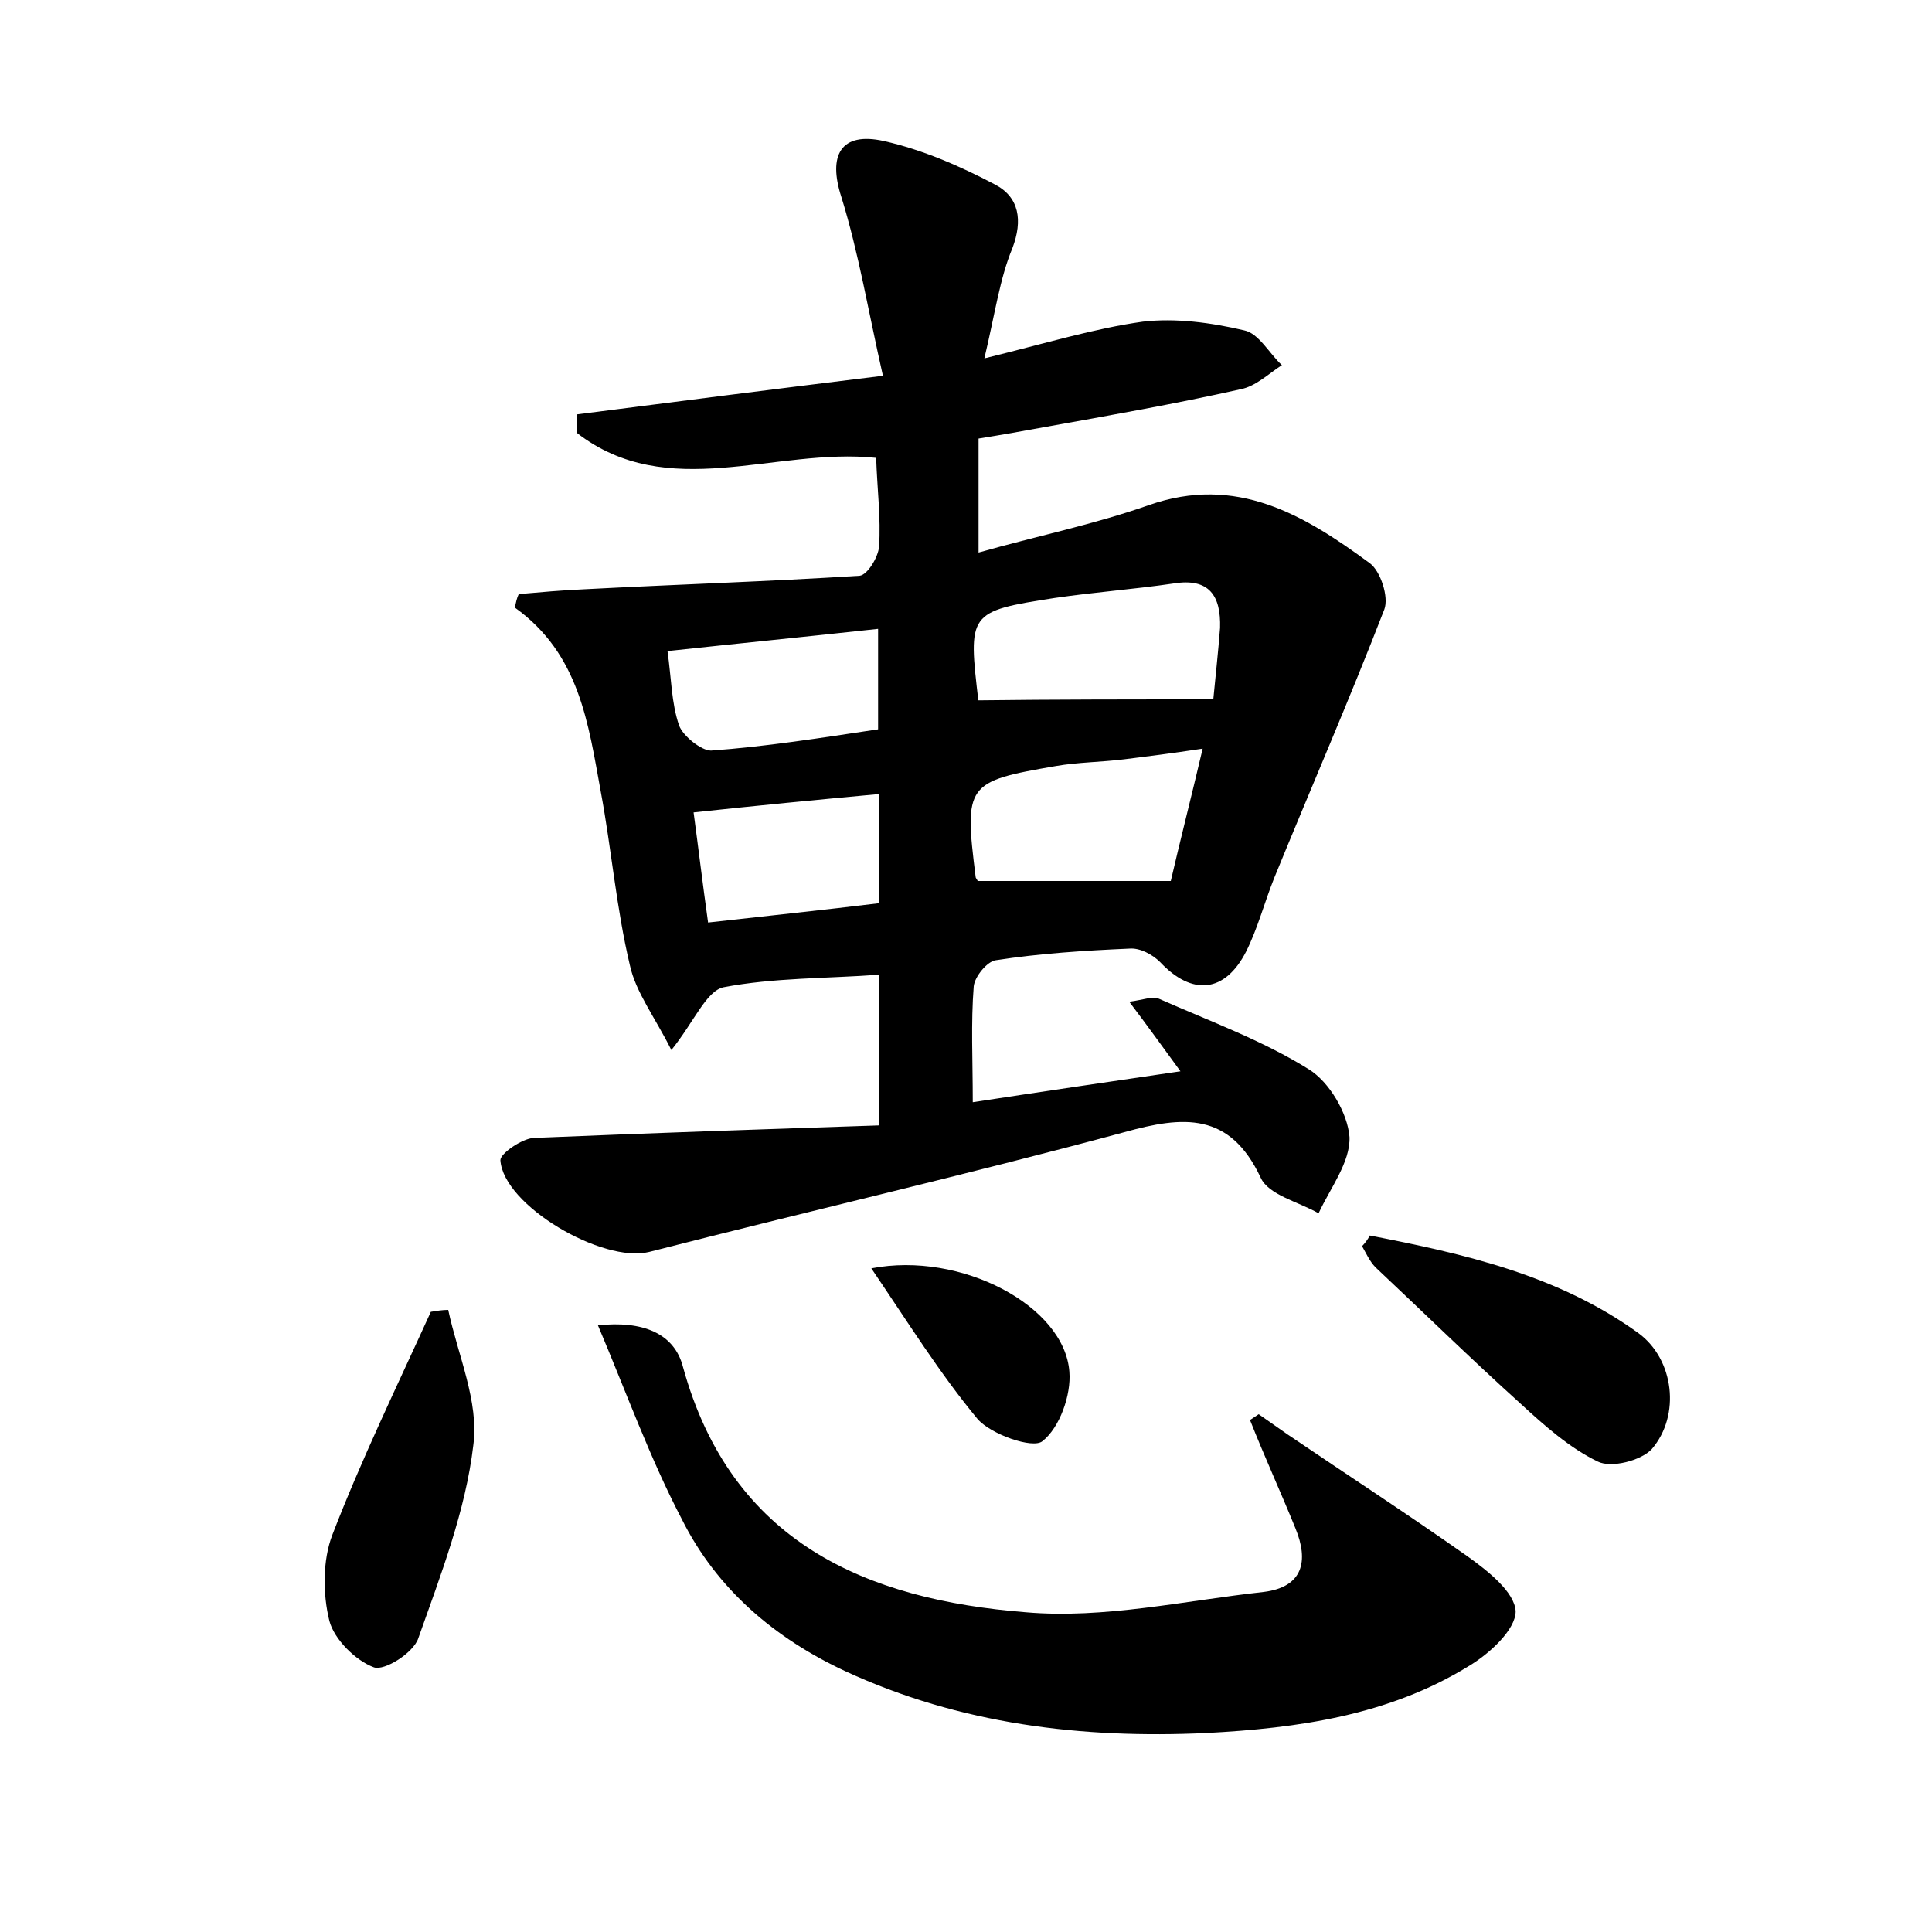 <?xml version="1.0" encoding="utf-8"?>
<!-- Generator: Adobe Illustrator 22.0.0, SVG Export Plug-In . SVG Version: 6.00 Build 0)  -->
<svg version="1.1" id="图层_1" xmlns="http://www.w3.org/2000/svg" xmlns:xlink="http://www.w3.org/1999/xlink" x="0px" y="0px"
	 viewBox="0 0 200 200" style="enable-background:new 0 0 200 200;" xml:space="preserve">
<style type="text/css">
	.st1{fill:#010000;}
	.st4{fill:#fbfafc;}
</style>
<g>
	
	<path d="M101.9,37.1c6.5-1.6,11.4-3.1,16.4-3.8c3.4-0.4,7.1,0.1,10.5,0.9c1.5,0.3,2.6,2.4,3.9,3.6c-1.4,0.9-2.7,2.2-4.3,2.5
		c-6.7,1.5-13.5,2.7-20.2,3.9c-2.2,0.4-4.4,0.8-6.9,1.2c0,3.8,0,7.5,0,11.8c6-1.7,11.9-2.9,17.6-4.9c9.1-3.2,16.1,1,22.9,6
		c1.1,0.8,2,3.5,1.5,4.8c-3.6,9.3-7.6,18.5-11.4,27.8c-1,2.5-1.7,5.2-2.9,7.6c-2.2,4.3-5.6,4.6-8.9,1.1c-0.8-0.8-2.1-1.5-3.2-1.4
		c-4.6,0.2-9.3,0.5-13.8,1.2c-0.9,0.1-2.2,1.7-2.3,2.7c-0.3,3.8-0.1,7.6-0.1,12c7.2-1.1,14-2.1,21.5-3.2c-1.9-2.6-3.4-4.7-5.3-7.2
		c1.5-0.2,2.4-0.6,3.1-0.3c5.2,2.3,10.7,4.3,15.5,7.3c2.1,1.3,4,4.5,4.2,7c0.1,2.6-2,5.3-3.2,7.9c-2.1-1.2-5.2-1.9-6-3.7
		c-3.2-6.8-8-6.4-14.1-4.7c-16.3,4.4-32.8,8.2-49.2,12.4c-4.8,1.2-15.1-4.8-15.4-9.5c0-0.7,2.2-2.2,3.4-2.3
		c11.9-0.5,23.8-0.9,35.8-1.3c0-5.9,0-10.5,0-15.6c-5.4,0.4-10.9,0.3-16.1,1.3c-1.8,0.4-3,3.5-5.4,6.5c-1.7-3.4-3.7-6-4.3-8.8
		c-1.4-5.9-1.9-12-3-17.9c-1.3-7.1-2.2-14.3-8.9-19.1c0.1-0.5,0.2-1,0.4-1.4c2.3-0.2,4.5-0.4,6.8-0.5c9.5-0.5,19-0.8,28.5-1.4
		c0.8-0.1,1.9-1.9,2-3c0.2-3-0.2-6-0.3-9.2c-10.5-1.1-21.6,4.7-31-2.6c0-0.6,0-1.2,0-1.9c10.1-1.3,20.3-2.6,31.7-4
		c-1.5-6.6-2.5-12.7-4.3-18.5c-1.4-4.3-0.1-6.8,4.4-5.8c4,0.9,7.9,2.6,11.5,4.5c2.5,1.3,2.9,3.7,1.8,6.6
		C103.5,28.8,103,32.5,101.9,37.1z M125.6,72.4c0.2-2.1,0.5-4.8,0.7-7.4c0.1-3.3-1.1-5.2-4.8-4.6c-4.1,0.6-8.2,0.9-12.3,1.5
		c-9,1.4-9,1.5-7.9,10.8c0,0.1,0.2,0.3-0.2-0.2C109.2,72.4,117,72.4,125.6,72.4z M121.2,91.2c0.9-3.9,2.1-8.6,3.3-13.7
		c-3.3,0.5-5.7,0.8-8.1,1.1c-2.4,0.3-4.8,0.3-7.1,0.7c-9.3,1.6-9.5,1.9-8.3,11.5c0,0.1,0.2,0.3,0.2,0.4
		C107.6,91.2,114,91.2,121.2,91.2z M90.9,75.5c0-3.8,0-6.9,0-10.4c-7.3,0.8-14.4,1.5-21.8,2.3c0.4,2.8,0.4,5.4,1.2,7.7
		c0.4,1.1,2.3,2.6,3.3,2.6C79.2,77.3,84.9,76.4,90.9,75.5z M73.3,95.5c6.2-0.7,12-1.3,17.7-2c0-4.2,0-7.7,0-11.3
		c-6.5,0.6-12.7,1.2-19.2,1.9C72.3,87.8,72.7,91.2,73.3,95.5z"/>
	<path d="M130.3,146.4c1,0.7,2,1.4,3,2.1c6.2,4.2,12.5,8.3,18.6,12.6c2.1,1.5,4.9,3.7,5,5.7c0,1.9-2.7,4.4-4.9,5.7
		c-8.3,5.1-17.7,6.4-27.1,6.9c-12.9,0.6-25.5-0.9-37.4-6.4c-7.3-3.4-13.3-8.5-16.9-15.7c-3.3-6.3-5.7-13-8.7-20.1
		c4.6-0.5,7.9,0.8,8.8,4.3c5,18.2,19,24.1,35.5,25.4c8.1,0.7,16.4-1.2,24.6-2.1c4.1-0.5,4.7-3.2,3.3-6.6c-1.5-3.7-3.2-7.4-4.7-11.2
		C129.7,146.8,130,146.6,130.3,146.4z"/>
	<path d="M46.4,135.6c1,4.7,3.2,9.5,2.6,14c-0.8,6.8-3.4,13.5-5.7,20c-0.5,1.5-3.5,3.4-4.6,3c-1.9-0.7-4.1-2.9-4.6-4.8
		c-0.7-2.8-0.7-6.3,0.3-8.9c3-7.8,6.7-15.4,10.2-23.1C45.2,135.7,45.8,135.6,46.4,135.6z"/>
	<path d="M141.8,127.9c9.8,1.9,19.5,4.1,27.8,10.1c3.7,2.7,4.4,8.5,1.4,12c-1.1,1.2-4.2,2-5.6,1.3c-2.9-1.4-5.5-3.7-8-6
		c-5.1-4.6-10-9.4-15-14.1c-0.6-0.6-1-1.5-1.4-2.2C141.3,128.7,141.6,128.3,141.8,127.9z"/>
	<path d="M90.2,131.3c9.3-1.8,20,3.9,20.5,10.7c0.2,2.4-1,5.8-2.8,7.2c-1,0.8-5.3-0.7-6.7-2.3C97.3,142.2,94,136.9,90.2,131.3z"/>
	
	
	
	
</g>
</svg>

